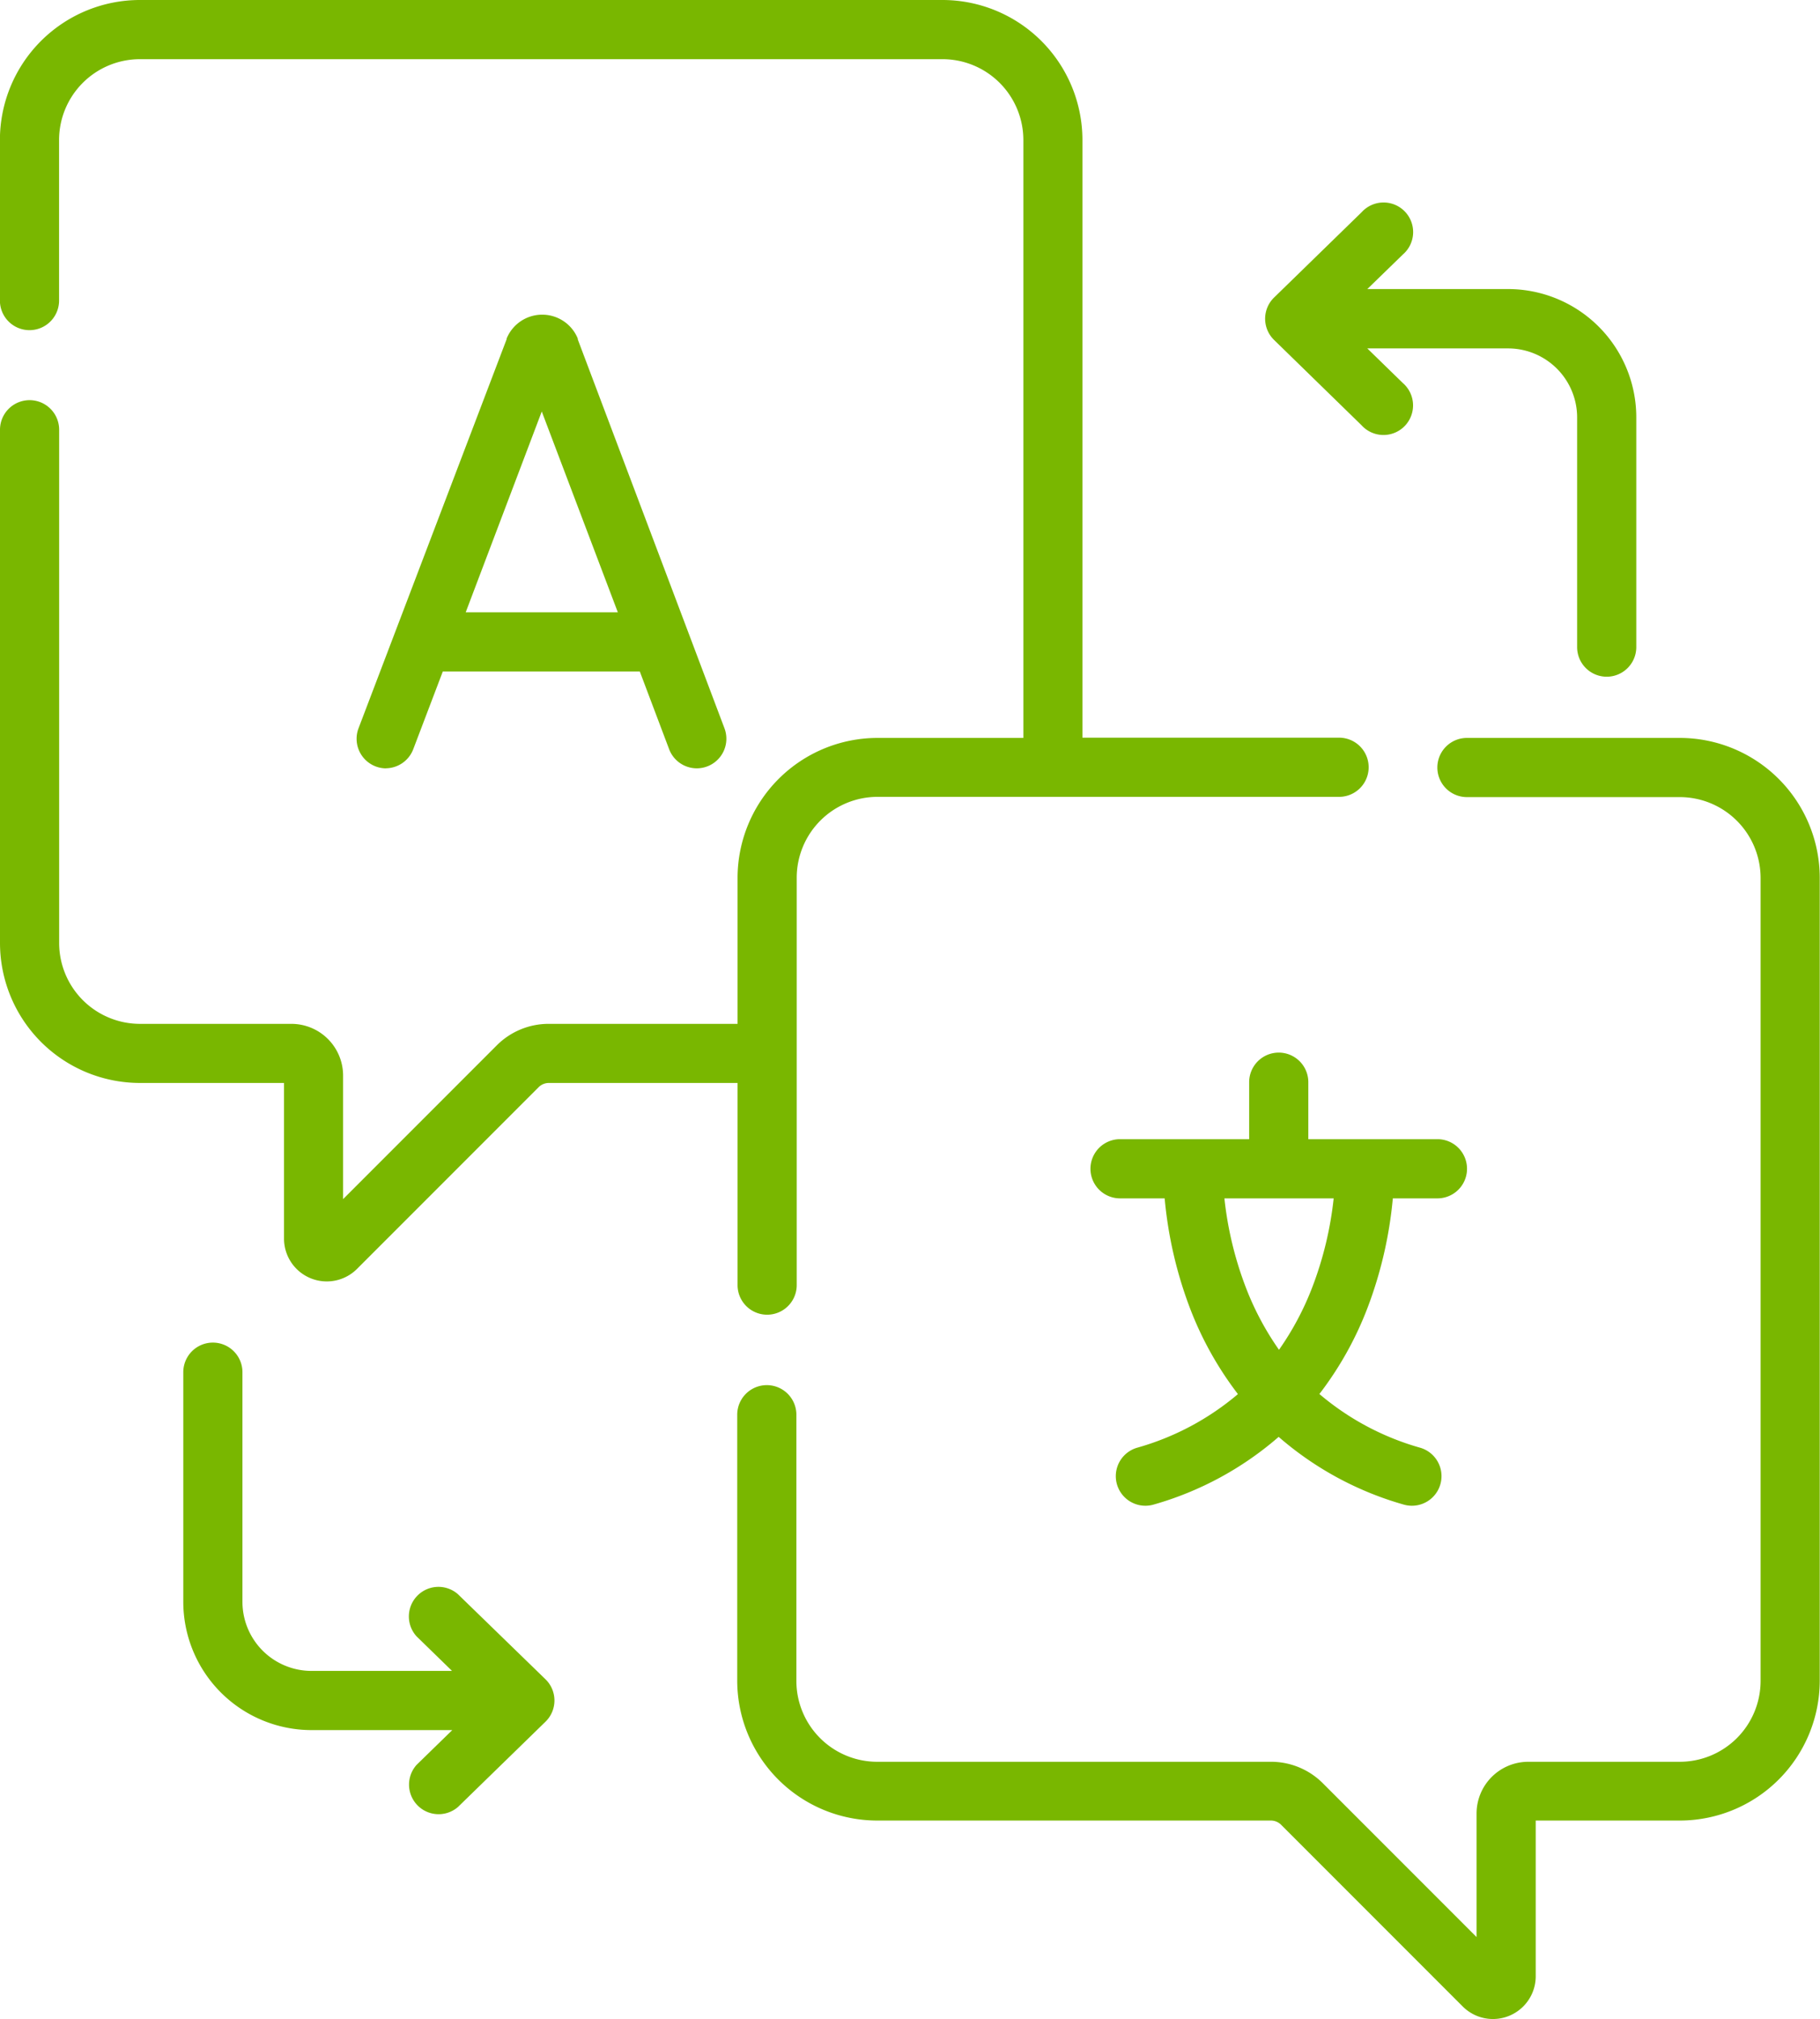 <svg xmlns="http://www.w3.org/2000/svg" width="21.537" height="23.884" viewBox="0 0 21.537 23.884">
  <g id="Group_406" data-name="Group 406" transform="translate(-25.154)">
    <path id="Path_983" data-name="Path 983" d="M115.825,85.163a.35.35,0,0,0,.327-.225l.35-.92h2.331l.347.919a.35.35,0,1,0,.655-.247l-1.736-4.6,0-.01a.454.454,0,0,0-.421-.282h0a.454.454,0,0,0-.421.283l0,.008-1.752,4.6a.35.35,0,0,0,.327.475Zm1.848-4.22.9,2.375h-1.8Z" transform="translate(-86.108 -76.076)" fill="#79b700"/>
    <path id="Path_984" data-name="Path 984" d="M347.3,54.255a.35.35,0,1,0,.488-.5l-.42-.409h1.667a.817.817,0,0,1,.816.816v2.717a.35.35,0,0,0,.7,0V54.16a1.518,1.518,0,0,0-1.516-1.516h-1.667l.421-.409a.35.35,0,1,0-.488-.5l-1.037,1.01a.35.35,0,0,0,0,.5Z" transform="translate(-306.034 -49.225)" fill="#79b700"/>
    <path id="Path_985" data-name="Path 985" d="M74.9,343.45a.35.35,0,0,0-.488.5l.42.409H73.168a.817.817,0,0,1-.816-.816v-2.717a.35.35,0,0,0-.7,0v2.717a1.518,1.518,0,0,0,1.516,1.516h1.667l-.421.41a.35.35,0,0,0,.488.5l1.037-1.01a.35.35,0,0,0,0-.5Z" transform="translate(-44.329 -324.596)" fill="#79b700"/>
    <path id="Path_986" data-name="Path 986" d="M305.376,268.618h.528a.35.35,0,0,0,0-.7h-1.528v-.674a.35.35,0,1,0-.7,0v.674h-1.528a.35.35,0,0,0,0,.7h.528a4.9,4.9,0,0,0,.3,1.3,4.029,4.029,0,0,0,.567,1.015,3.166,3.166,0,0,1-1.195.635.35.35,0,1,0,.2.671,3.86,3.86,0,0,0,1.477-.8,3.86,3.86,0,0,0,1.477.8.35.35,0,1,0,.2-.671,3.166,3.166,0,0,1-1.195-.636,4.029,4.029,0,0,0,.568-1.015A4.894,4.894,0,0,0,305.376,268.618Zm-.7,0a4.181,4.181,0,0,1-.253,1.051,3.4,3.4,0,0,1-.394.74,3.392,3.392,0,0,1-.385-.718,4.193,4.193,0,0,1-.261-1.073Z" transform="translate(-263.74 -254.444)" fill="#79b700"/>
    <path id="Path_987" data-name="Path 987" d="M223.4,187.095H220.88a.35.35,0,0,0,0,.7H223.4a.957.957,0,0,1,.955.955v9.5a.957.957,0,0,1-.955.955h-1.795a.612.612,0,0,0-.611.611v1.462l-1.818-1.818a.866.866,0,0,0-.617-.255H213.9a.957.957,0,0,1-.955-.955V195.1a.35.35,0,1,0-.7,0v3.151A1.657,1.657,0,0,0,213.9,199.9h4.659a.171.171,0,0,1,.122.05l2.148,2.148a.506.506,0,0,0,.865-.358V199.9H223.4a1.657,1.657,0,0,0,1.655-1.655v-9.5A1.657,1.657,0,0,0,223.4,187.095Z" transform="translate(-178.367 -178.367)" fill="#79b700"/>
    <path id="Path_988" data-name="Path 988" d="M28.515,14.649a.506.506,0,0,0,.865.358l2.148-2.148a.171.171,0,0,1,.122-.05h2.232V15.2a.35.35,0,1,0,.7,0v-4.82a.957.957,0,0,1,.955-.955H41a.35.35,0,1,0,0-.7H37.963V1.655A1.657,1.657,0,0,0,36.308,0h-9.5a1.657,1.657,0,0,0-1.655,1.655v1.9a.35.35,0,1,0,.7,0v-1.9A.957.957,0,0,1,26.809.7h9.5a.957.957,0,0,1,.955.955V8.728H35.537a1.657,1.657,0,0,0-1.655,1.655V12.11H31.649a.866.866,0,0,0-.617.255l-1.818,1.818V12.721a.612.612,0,0,0-.611-.611H26.809a.957.957,0,0,1-.955-.955V5.083a.35.35,0,1,0-.7,0v6.071a1.657,1.657,0,0,0,1.655,1.655h1.706v1.84Z" transform="translate(0 0)" fill="#79b700"/>
  </g>
</svg>
